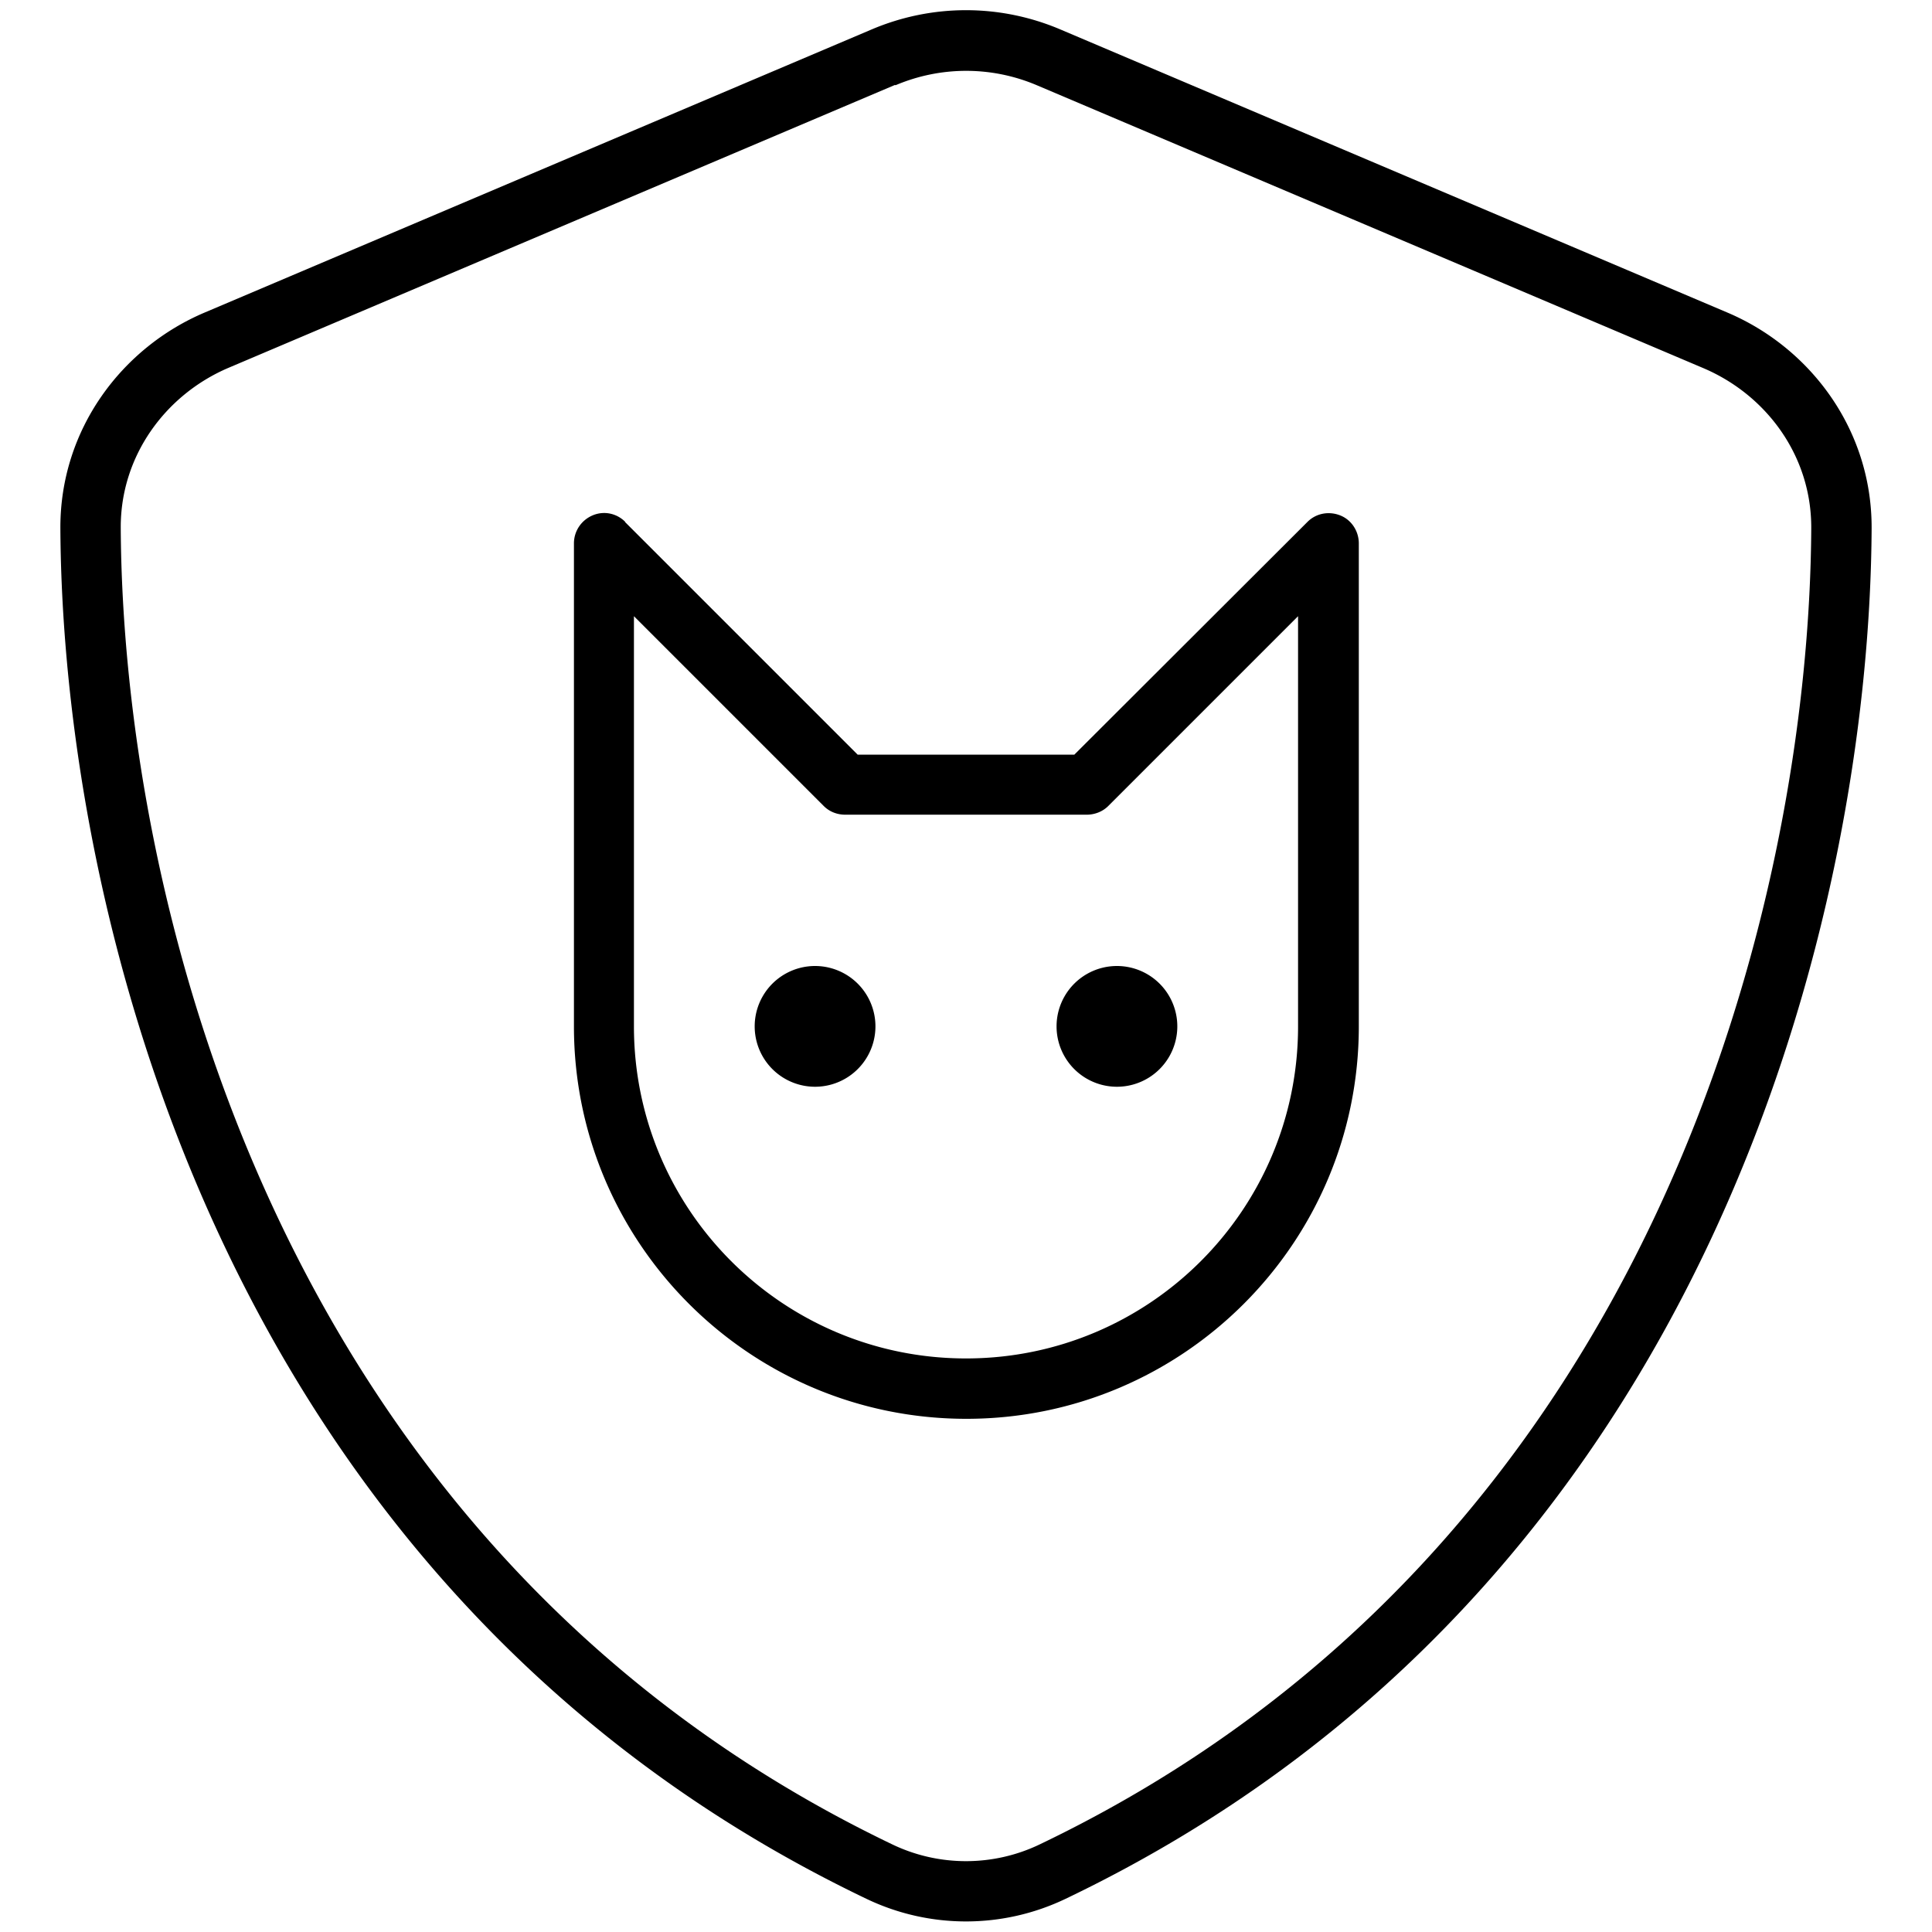 <svg xmlns="http://www.w3.org/2000/svg" width="24" height="24" viewBox="0 0 512 512">
    <path d="M237.3 22.6c12-5.1 25.5-5.1 37.5 0l176.7 75c16.6 7.1 28.6 23.2 28.5 42.4c-.5 96.6-40.3 270.2-204.5 348.8c-12.3 5.9-26.7 5.9-39 0C72.3 410.1 32.5 236.5 32 139.9c-.1-19.1 11.9-35.3 28.5-42.4l176.7-75zM281 7.8c-16-6.8-34-6.8-50 0L54.3 82.8c-22 9.3-38.4 31-38.3 57.2c.5 99.2 41.3 280.7 213.6 363.2c16.7 8 36.1 8 52.8 0C454.8 420.7 495.5 239.2 496 140c.1-26.2-16.3-47.9-38.3-57.2L281 7.8zM165.7 138.3c-2.3-2.3-5.7-3-8.7-1.7s-4.9 4.2-4.9 7.4l0 128c0 57.4 46.6 104 104 104s104-46.6 104-104l0-128c0-3.2-1.9-6.2-4.9-7.4s-6.4-.6-8.7 1.7L284.7 200l-57.4 0-61.7-61.7zM168 272l0-108.7 50.3 50.3c1.5 1.5 3.5 2.3 5.7 2.3l64 0c2.1 0 4.2-.8 5.7-2.3L344 163.3 344 272c0 48.6-39.4 88-88 88s-88-39.4-88-88zm48 16a16 16 0 1 0 0-32 16 16 0 1 0 0 32zm80 0a16 16 0 1 0 0-32 16 16 0 1 0 0 32z"/>
</svg>